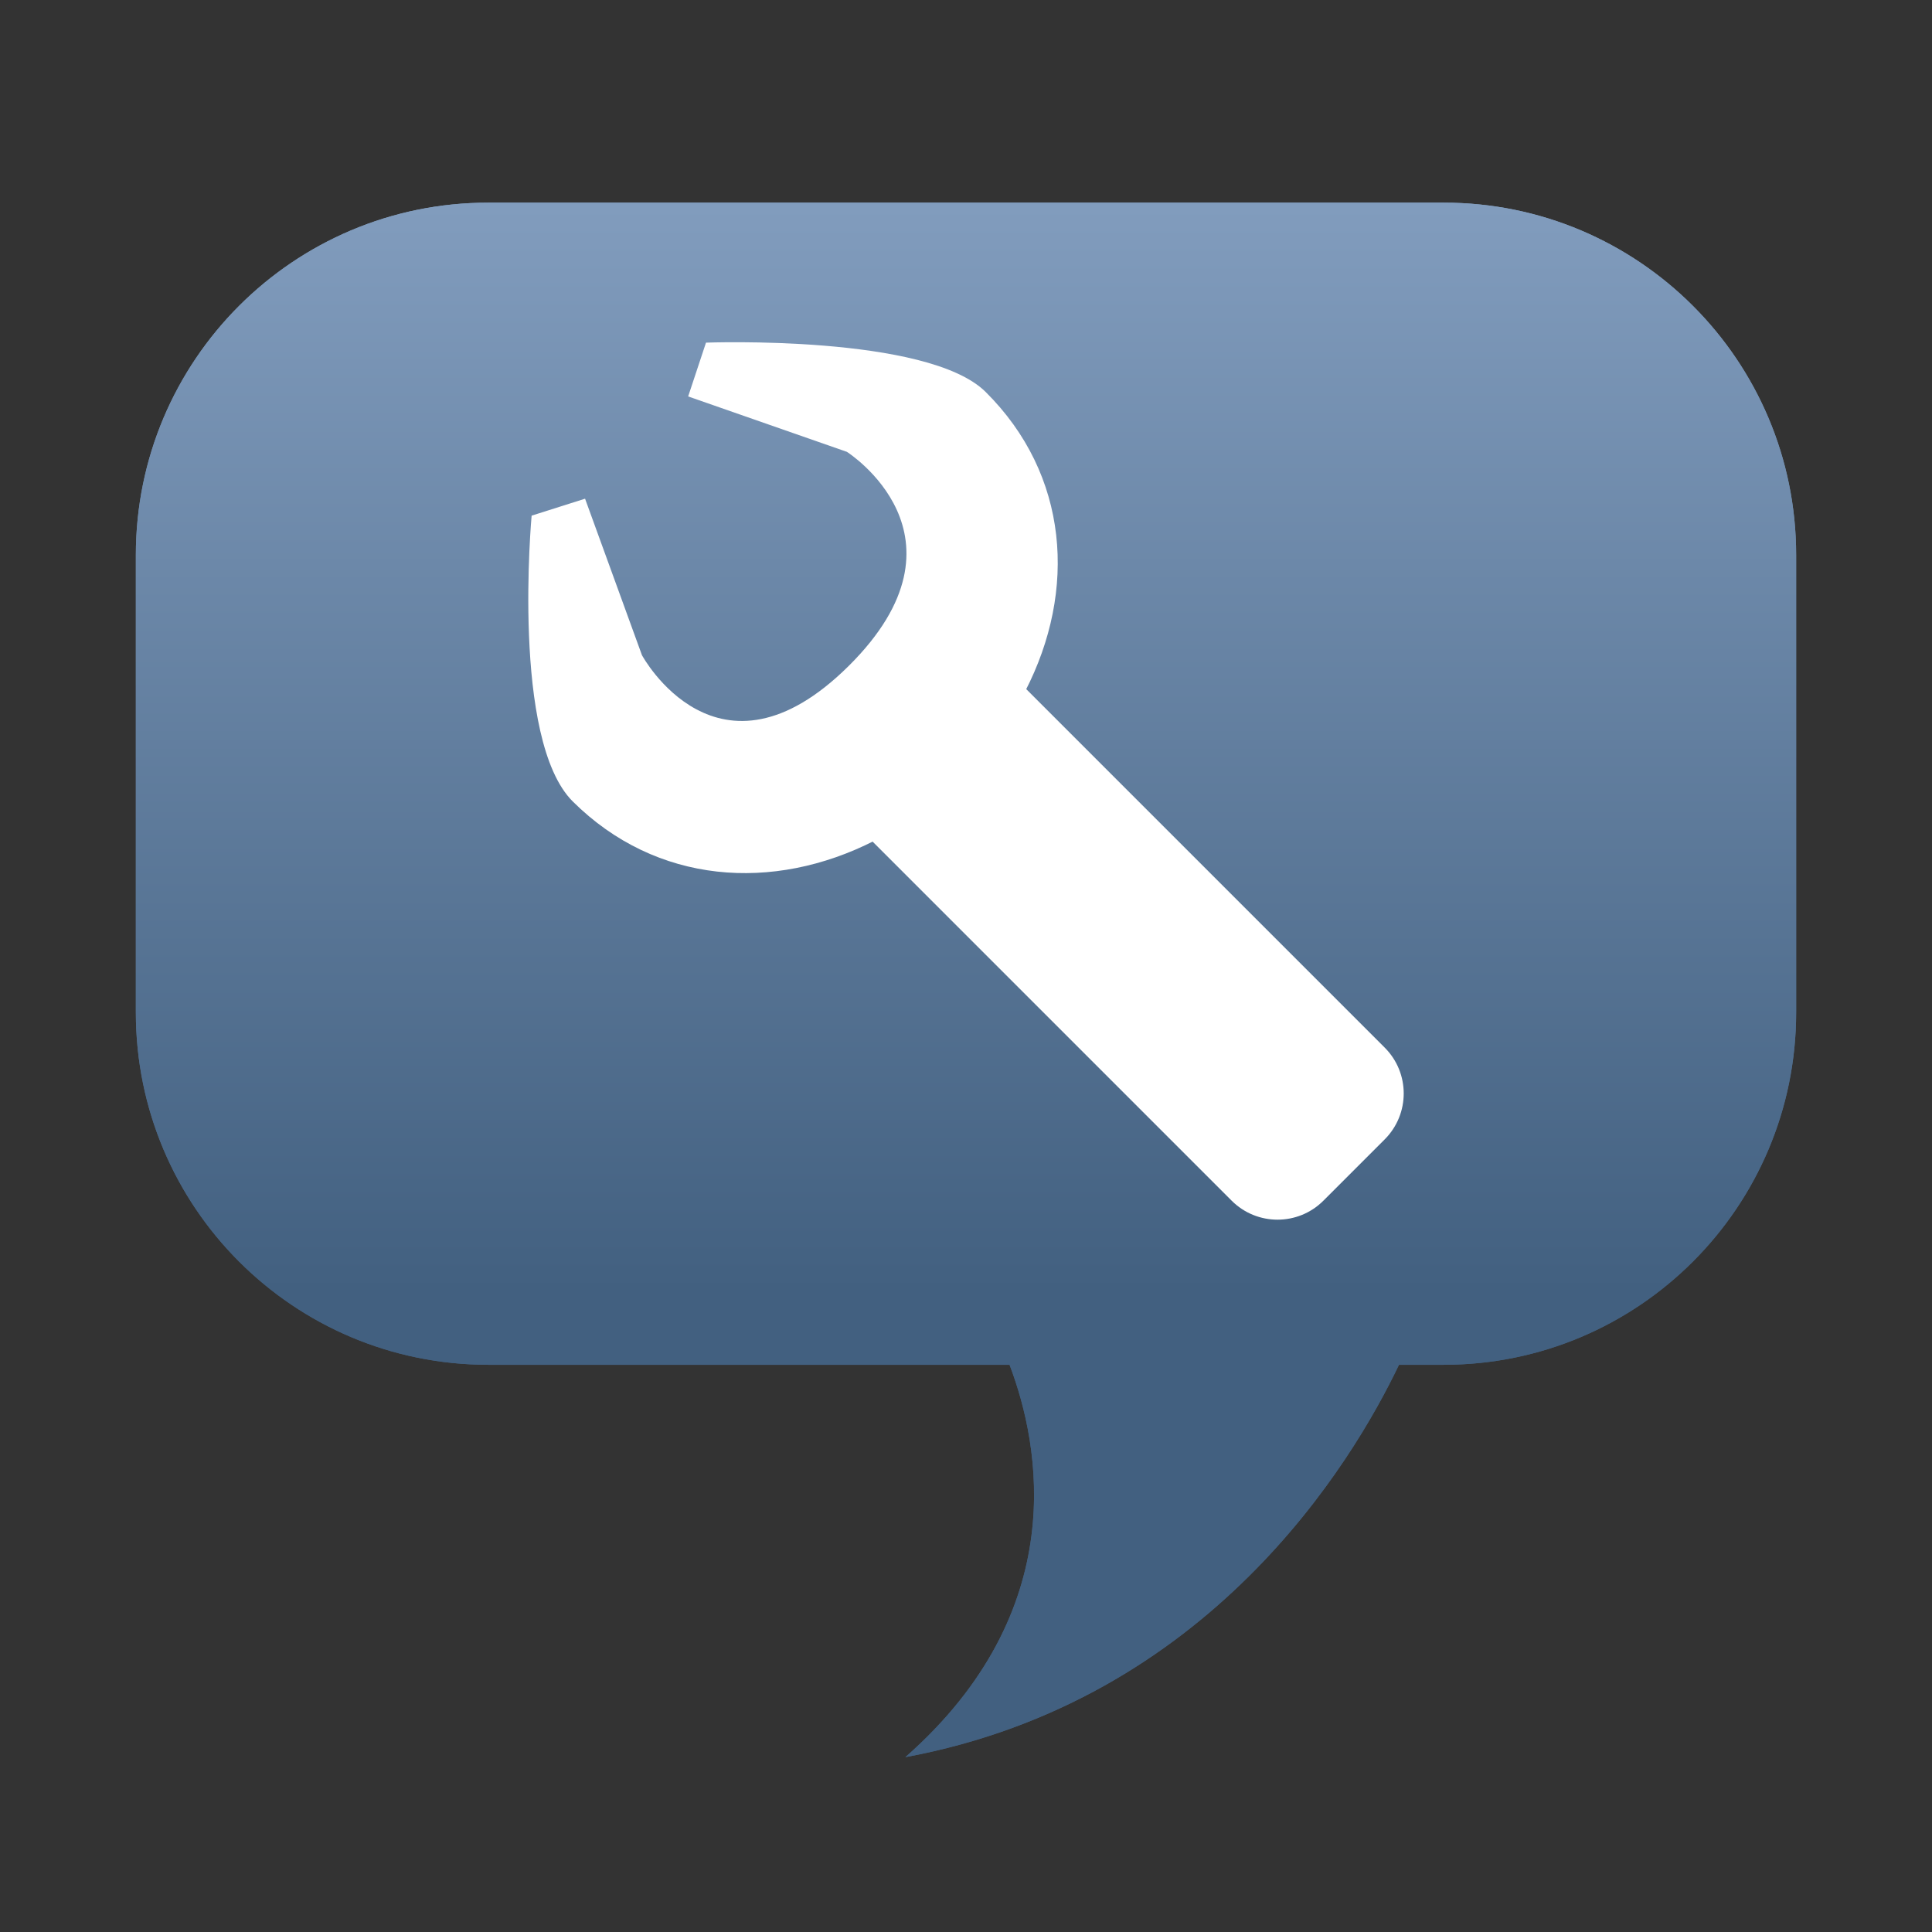 <?xml version="1.0" encoding="utf-8"?>
<!-- Generator: Adobe Illustrator 16.0.3, SVG Export Plug-In . SVG Version: 6.00 Build 0)  -->
<!DOCTYPE svg PUBLIC "-//W3C//DTD SVG 1.1//EN" "http://www.w3.org/Graphics/SVG/1.1/DTD/svg11.dtd">
<svg version="1.1" xmlns="http://www.w3.org/2000/svg" xmlns:xlink="http://www.w3.org/1999/xlink" x="0px" y="0px" width="128px"
	 height="128px" viewBox="0 0 128 128" enable-background="new 0 0 128 128" xml:space="preserve">
<rect x="0" y="0" width="128" height="128" fill="#333333" stroke="none"/>
<g id="Ebene_2">
</g>
<g id="Ebene_1" display="none">
	<path display="inline" fill="#00325A" d="M92.679,87.327c-7.366-10.271-12.264-8.001-16.785-10.088
		c-4.522-2.087-3.479-9.045-3.479-9.045L64,66.9l-8.414,1.294c0,0,1.043,6.958-3.479,9.045s-9.419-0.184-16.786,10.088
		c-5.739,8.002-4.174,31.657-4.174,31.657h27.699h10.308h27.699C96.854,118.984,98.418,95.329,92.679,87.327z"/>
	<path display="inline" fill="#00325A" d="M64,75.122c-22.125,0-33.547-52.514,0-52.514C97.547,22.608,86.125,75.122,64,75.122z"/>
	<path display="inline" fill="#00325A" d="M52.502,49.407c1.09,4.508-3.872,9.576-5.982,10.087c-2.111,0.51-4.707-2.73-5.797-7.238
		c-1.09-4.507-0.262-8.576,1.849-9.086C44.682,42.658,51.412,44.899,52.502,49.407z"/>
	<path display="inline" fill="#00325A" d="M75.479,49.407c-1.09,4.508,3.871,9.576,5.982,10.087c2.111,0.51,4.707-2.73,5.797-7.238
		c1.09-4.507,0.262-8.576-1.85-9.086C83.3,42.658,76.569,44.899,75.479,49.407z"/>
	<path display="inline" fill="#00325A" d="M223.679,89.327c-7.366-10.271-13.264-9.001-17.785-11.088
		c-2.108-0.974-3-4.004-3.359-5.896c4.097-2.794,7.432-7.449,9.633-12.821c1.954-0.247,5.354-15.843,3.242-16.354
		c-0.109-0.026-0.239-0.041-0.372-0.053C214.43,32.16,205.291,22.608,194,22.608s-20.43,9.551-21.037,20.505
		c-0.141,0.012-0.275,0.028-0.391,0.056c-2.111,0.51,1.303,16.125,3.262,16.355c2.201,5.373,5.535,10.027,9.632,12.82
		c-0.358,1.893-1.25,4.923-3.358,5.896c-4.521,2.087-10.42,0.816-17.786,11.088c-5.739,8.002-6.175,30.657-6.175,30.657h71.707
		C229.854,119.984,229.418,97.329,223.679,89.327z"/>
	<g display="inline">
		<path fill="#00325A" d="M194.001,22.606c-19.357-1.105-24.721,13.453-23.131,23.04c1.535,9.259,2.372,18.077-1.027,20.854
			c2.94,1.36,5.03-0.705,6.514-1.619c-0.487,5.913-7.833,8.132-7.833,8.132c3.67,3.332,15.468,2.379,17.829-1.508
			C188.714,67.617,194.001,22.606,194.001,22.606z"/>
		<path fill="#00325A" d="M194.046,22.606c19.357-1.105,24.721,13.453,23.131,23.04c-1.535,9.259-2.372,18.077,1.027,20.854
			c-2.94,1.36-5.03-0.705-6.514-1.619c0.487,5.913,7.833,8.132,7.833,8.132c-3.67,3.332-15.468,2.379-17.829-1.508
			C199.333,67.617,194.046,22.606,194.046,22.606z"/>
	</g>
	<g display="inline">
		<path fill="#9BA096" d="M252.393,75.464c3.485,3.055,13.354,3.584,16.631,0.549c0,0-7.203-2.219-7.68-8.132
			c1.453,0.914,3.504,2.979,6.387,1.619c-3.333-2.777-2.513-11.595-1.008-20.854c1.559-9.587-3.699-24.145-22.677-23.04
			c0,0,0,0.003,0.004,0.004c-0.019,0-0.033-0.002-0.049-0.002v-0.001c-18.978-1.105-24.235,13.453-22.677,23.04
			c1.505,9.259,2.325,18.077-1.005,20.854c2.877,1.36,4.928-0.705,6.384-1.619c-0.479,5.913-7.68,8.132-7.68,8.132
			c3.26,3.02,13.042,2.511,16.575-0.501C237.535,73.314,249.756,72.992,252.393,75.464z"/>
		<path fill="#9BA096" d="M271.425,91.327c-4.226-10.086-11.844-8.419-14.786-9.088s-3.945-7.829-4.323-9.728
			c0,0-5.485-8.329-8.403-9.445v-0.037c-0.013,0.004-0.026,0.014-0.039,0.019c-0.013-0.004-0.026-0.014-0.039-0.019v0.037
			c-2.918,1.117-8.403,9.445-8.403,9.445c-0.378,1.898-1.381,9.059-4.323,9.728s-10.561-0.998-14.786,9.088
			c-3.848,9.184-4.175,28.657-4.175,28.657h31.688h0.078H275.6C275.6,119.984,275.272,100.511,271.425,91.327z"/>
	</g>
	<path display="inline" fill="#9BA096" d="M-20.085,90.063c-4.709-11.239-13.198-9.381-16.478-10.127
		c-2.138-0.487-3.353-4.041-4.06-7.048c4.347,2.946,14.401,3.314,17.862,0.108c0,0-8.027-4.746-8.559-11.337
		c1.62,1.02,3.905,3.32,7.118,1.806c-3.715-3.096-3.938-10.648-2.261-20.967c1.736-10.684-2.985-26.908-24.135-25.675
		c0,0,0,0.003,0.004,0.004c-0.02,0-0.037-0.003-0.054-0.003v-0.001c-21.148-1.232-25.872,14.991-24.134,25.675
		c1.678,10.319,1.454,17.871-2.257,20.967c3.207,1.515,5.492-0.786,7.114-1.806c-0.534,6.591-8.559,11.337-8.559,11.337
		c3.362,3.114,12.936,2.855,17.467,0.141c-0.714,2.95-1.922,6.326-4,6.799c-3.279,0.746-11.769-1.112-16.479,10.127
		C-85.781,100.299-86.146,122-86.146,122h35.313h0.086h35.314C-15.432,122-15.796,100.299-20.085,90.063z"/>
</g>
<g id="Ebene_1_Kopie">
</g>
<g id="Ebene_4">
	<g>
		<linearGradient id="SVGID_1_" gradientUnits="userSpaceOnUse" x1="64.001" y1="116.416" x2="64.001" y2="13.625">
			<stop  offset="0.3" style="stop-color:#426080"/>
			<stop  offset="1" style="stop-color:#819CBD"/>
		</linearGradient>
		<path fill="url(#SVGID_1_)" d="M95.651,13.426H32.347C19.454,13.426,9,23.88,9,36.774v30.299C9,79.97,19.454,90.421,32.347,90.421
			h34.539c2.035,5.361,4.119,16.285-6.902,25.995c20.145-3.741,29.606-19.512,32.702-25.995h2.966
			C108.545,90.421,119,79.97,119,67.073V36.774C119,23.88,108.545,13.426,95.651,13.426z"/>
	</g>
	<g>
		<g>
			<path fill="#FFFFFF" d="M35.167,47.998c-0.97-0.97-0.97-2.543,0-3.512l2.341-2.342c0.97-0.97,2.543-0.97,3.512,0l7.025,7.024
				c0.97,0.97,0.97,2.542,0,3.512l-2.341,2.342c-0.97,0.97-2.543,0.97-3.513,0L35.167,47.998z"/>
			<path fill="#FFFFFF" d="M55.362,27.801c-0.97-0.97-0.97-2.543,0-3.514l2.342-2.341c0.969-0.969,2.542-0.969,3.512,0l7.024,7.025
				c0.97,0.97,0.971,2.542,0.001,3.512l-2.342,2.342c-0.97,0.97-2.542,0.97-3.512,0L55.362,27.801z"/>
			<path fill="#FFFFFF" d="M34.272,38.569c0-1.371,1.112-2.483,2.483-2.483h3.312c1.372,0,2.483,1.112,2.483,2.483v7.451
				c0,1.372-1.111,2.484-2.483,2.484h-3.312c-1.371,0-2.483-1.113-2.483-2.484V38.569z"/>
			<path fill="#FFFFFF" d="M51.788,29.332c-1.371,0-2.482-1.112-2.483-2.483l0-3.313c0-1.371,1.112-2.484,2.482-2.483h7.451
				c1.372,0,2.484,1.113,2.484,2.483l0,3.313c0,1.372-1.112,2.483-2.484,2.483H51.788z"/>
			<path fill="#FFFFFF" d="M43.997,55.798c-1.372,0-2.484-1.111-2.484-2.483v-3.312c0-1.371,1.112-2.483,2.484-2.483h15.729
				c1.372,0,2.484,1.112,2.483,2.483v3.312c0,1.372-1.111,2.483-2.483,2.484L43.997,55.798z"/>
			<path fill="#FFFFFF" d="M60.739,30.777c0-1.372,1.112-2.484,2.483-2.484h3.312c1.372,0,2.483,1.112,2.483,2.483l0.001,15.73
				c-0.002,1.372-1.112,2.483-2.484,2.483l-3.312,0c-1.372,0-2.484-1.112-2.484-2.483L60.739,30.777z"/>
			<path fill="#FFFFFF" d="M92.52,69.579c1.612,1.61,1.611,4.222,0,5.834l-3.889,3.889c-1.609,1.61-4.222,1.61-5.833-0.001
				L56.86,53.363c-1.611-1.611-1.611-4.223,0-5.834l3.889-3.888c1.61-1.61,4.223-1.61,5.833,0L92.52,69.579z"/>
		</g>
	</g>
</g>
<g id="Ebene_4_Kopie">
	<g>
		<linearGradient id="SVGID_2_" gradientUnits="userSpaceOnUse" x1="64.001" y1="116.416" x2="64.001" y2="13.625">
			<stop  offset="0.3" style="stop-color:#426080"/>
			<stop  offset="1" style="stop-color:#819CBD"/>
		</linearGradient>
		<path fill="url(#SVGID_2_)" d="M95.651,13.426H32.347C19.454,13.426,9,23.88,9,36.774v30.299C9,79.97,19.454,90.421,32.347,90.421
			h34.539c2.035,5.361,4.119,16.285-6.902,25.995c20.145-3.741,29.606-19.512,32.702-25.995h2.966
			C108.545,90.421,119,79.97,119,67.073V36.774C119,23.88,108.545,13.426,95.651,13.426z"/>
	</g>
	<g>
		<path fill="#FFFFFF" d="M67.923,45.792c3.439-6.665,2.905-14.338-2.624-19.827c-3.853-3.82-18.525-3.264-18.525-3.264
			l-1.182,3.564l10.515,3.67c0,0,8.798,5.571,0.125,14.182c-8.676,8.607-13.701-0.71-13.701-0.71l-3.769-10.367l-3.54,1.123
			c0,0-1.375,14.867,2.731,18.942c5.526,5.486,13.265,6.016,19.978,2.596L67.923,45.792z"/>
		<path fill="#FFFFFF" d="M91.738,69.404c1.683,1.679,1.682,4.403,0,6.085l-4.056,4.056c-1.679,1.682-4.404,1.682-6.085,0
			L54.542,52.489c-1.68-1.681-1.68-4.405,0-6.086l4.056-4.055c1.68-1.68,4.405-1.681,6.085,0L91.738,69.404z"/>
	</g>
</g>
</svg>
